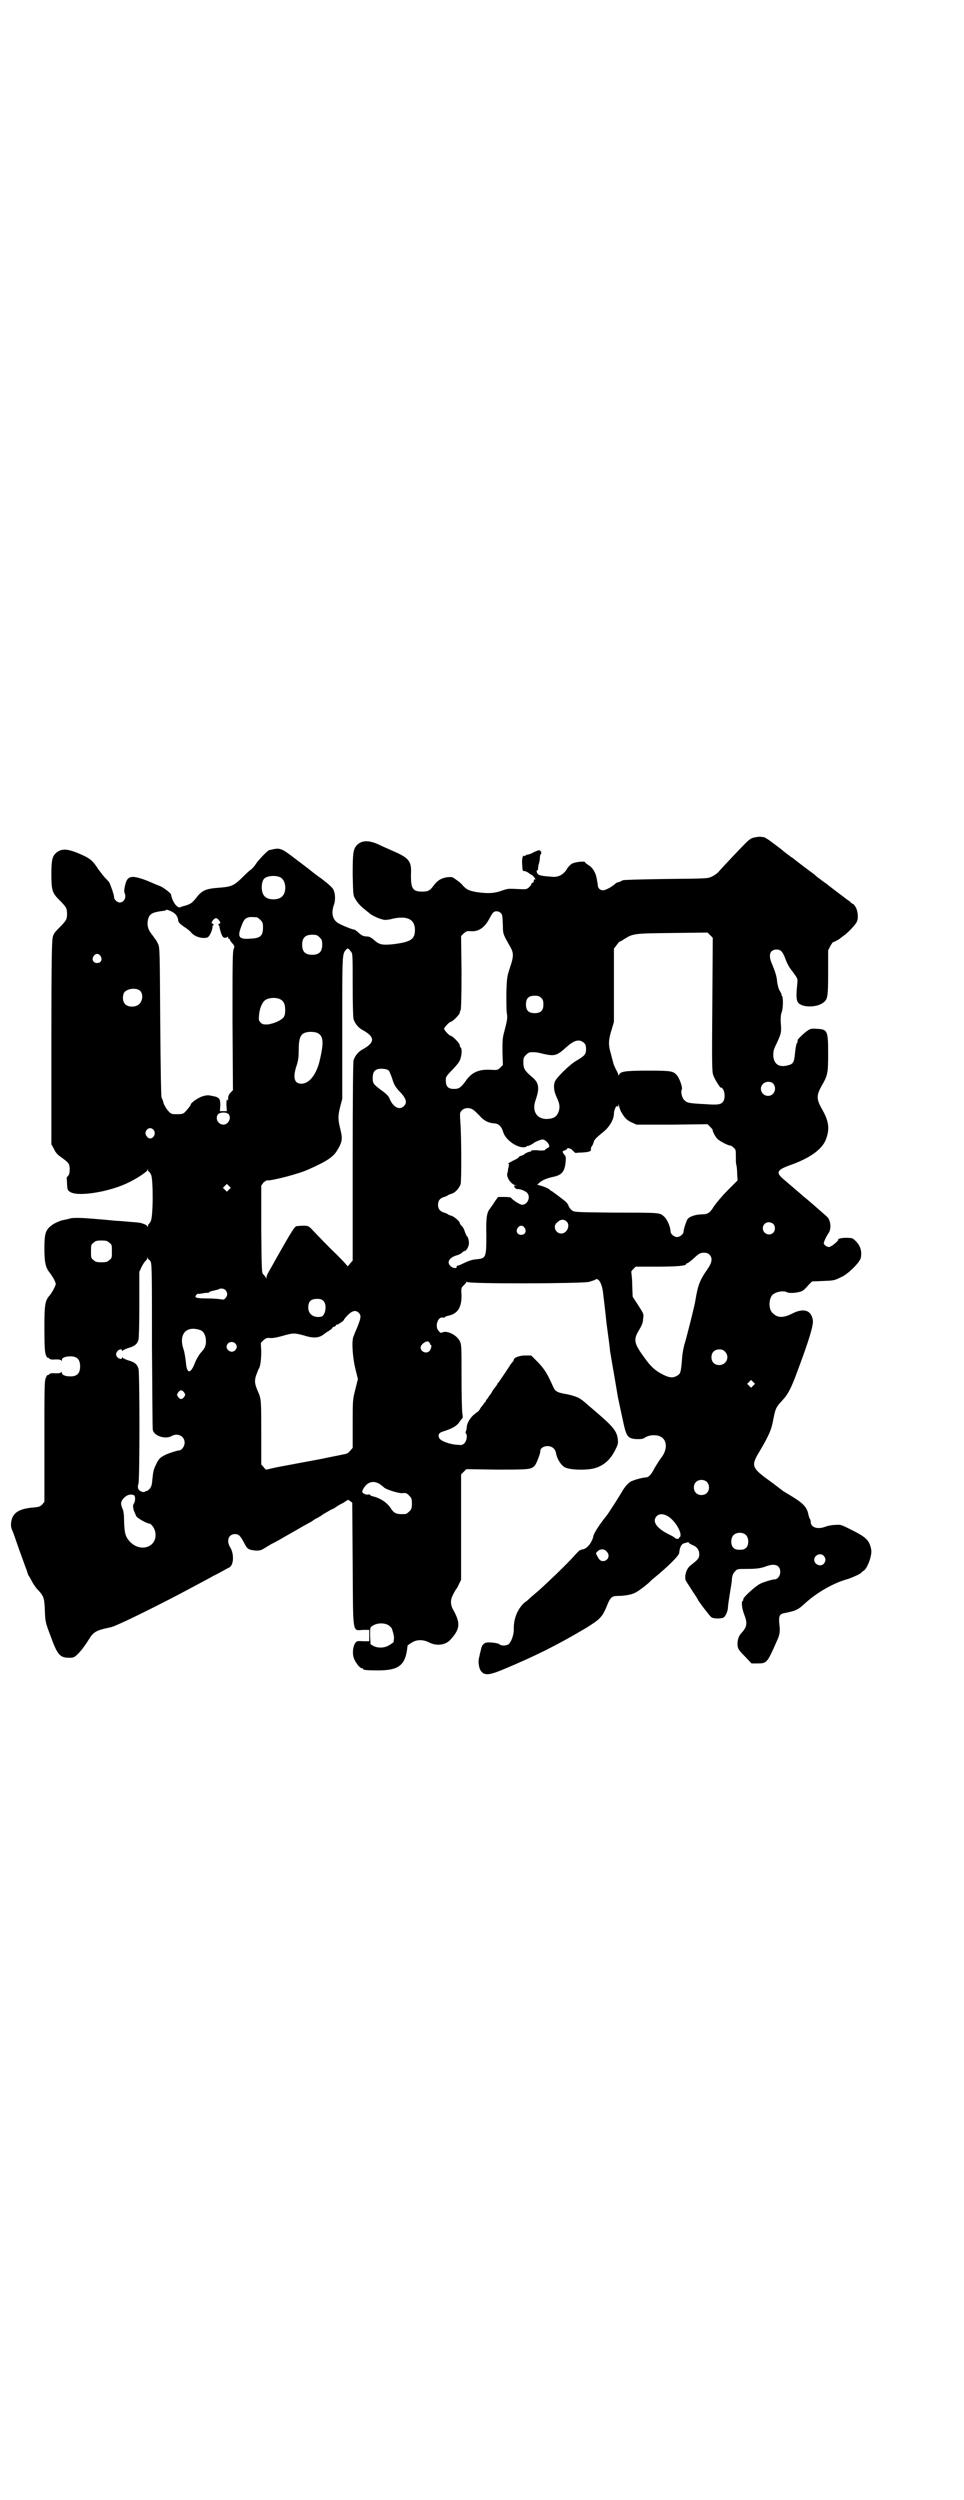 <?xml version="1.0" standalone="no"?>
<!DOCTYPE svg PUBLIC "-//W3C//DTD SVG 20010904//EN"
 "http://www.w3.org/TR/2001/REC-SVG-20010904/DTD/svg10.dtd">
<svg version="1.0" xmlns="http://www.w3.org/2000/svg"
 width="1107pt" height="2870pt" viewBox="0 0 1107 2870"
 preserveAspectRatio="xMidYMid meet">
<g transform="translate(0,2870) scale(0.5,-0.5)"
fill="#000000" stroke="none">
<path d="M1731 3817 c-5 -1 -11 -5 -18 -12 -9 -9 -50 -52 -64 -68 -3 -3 -9 -7
-15 -10 -9 -4 -12 -4 -105 -5 -66 -1 -97 -2 -99 -3 -2 -1 -5 -3 -8 -4 -3 0 -7
-2 -9 -4 -6 -6 -22 -15 -28 -15 -6 0 -11 4 -12 10 0 3 -1 9 -2 14 -2 15 -9 27
-18 33 -5 3 -9 6 -9 7 0 4 -26 1 -32 -4 -3 -2 -8 -7 -11 -13 -8 -11 -18 -17
-32 -16 -26 2 -32 3 -35 8 -2 4 -2 6 0 7 2 1 2 2 2 2 -1 0 0 5 1 11 2 5 3 13
3 16 0 4 1 7 2 8 3 2 0 9 -4 9 -2 0 -7 -2 -13 -5 -5 -3 -11 -5 -13 -5 -2 0 -4
-1 -5 -2 -1 -1 -2 -2 -3 -1 -3 2 -5 -4 -5 -14 1 -21 1 -21 6 -21 2 0 6 -2 9
-4 2 -2 5 -4 6 -4 1 0 3 -2 6 -5 4 -5 5 -8 2 -6 -1 1 -2 -1 -2 -3 0 -2 -1 -4
-3 -5 -2 0 -3 -2 -3 -4 0 -1 -3 -4 -6 -7 -5 -4 -7 -4 -26 -3 -20 1 -22 1 -36
-4 -17 -6 -31 -7 -58 -3 -16 3 -22 5 -31 15 -3 4 -10 10 -15 13 -9 7 -10 7
-21 6 -14 -2 -23 -8 -31 -19 -8 -11 -12 -14 -26 -14 -23 0 -27 7 -26 44 1 26
-6 34 -41 49 -13 6 -25 11 -27 12 -25 13 -43 14 -55 3 -10 -10 -11 -18 -11
-70 1 -40 1 -47 5 -53 4 -8 12 -18 23 -26 3 -3 9 -7 12 -10 8 -6 27 -14 35
-14 3 0 11 1 18 3 33 7 50 -2 50 -26 0 -22 -10 -28 -52 -33 -23 -2 -30 -1 -42
10 -7 6 -11 8 -16 8 -9 0 -14 3 -22 11 -4 3 -7 5 -7 5 0 -2 -28 9 -38 15 -12
8 -16 22 -9 42 4 11 3 27 -2 36 -2 3 -10 11 -17 16 -7 6 -14 11 -16 12 -2 2
-8 6 -13 10 -6 5 -23 18 -39 30 -35 27 -37 27 -58 22 -2 0 -4 -1 -4 -1 -3 0
-25 -23 -30 -31 -3 -5 -9 -12 -15 -16 -5 -4 -14 -13 -20 -19 -16 -15 -22 -18
-49 -20 -28 -2 -38 -5 -50 -19 -4 -6 -10 -12 -12 -14 -4 -4 -11 -7 -23 -10 -1
0 -3 -1 -5 -2 -7 -3 -19 14 -21 29 0 3 -17 16 -24 19 -3 1 -17 7 -31 13 -37
14 -46 12 -51 -12 -2 -8 -2 -13 -1 -16 5 -10 -1 -22 -11 -22 -6 0 -13 7 -13
12 0 6 -8 28 -11 34 -2 3 -6 7 -9 10 -3 3 -10 12 -16 20 -12 19 -19 25 -37 33
-33 15 -47 16 -60 5 -9 -8 -11 -17 -11 -49 0 -36 2 -43 17 -58 17 -17 19 -20
19 -33 0 -13 -2 -16 -19 -33 -9 -9 -13 -14 -14 -22 -2 -7 -3 -62 -3 -242 l0
-232 6 -11 c3 -7 8 -13 14 -17 21 -15 22 -17 22 -30 0 -8 -1 -12 -4 -15 -2 -2
-3 -4 -3 -4 0 -1 1 -7 1 -15 1 -13 1 -14 8 -18 19 -11 92 1 135 23 17 8 41 24
42 28 0 3 1 3 1 0 0 -2 1 -4 2 -4 1 0 3 -3 5 -7 5 -10 5 -98 -1 -107 -1 -3 -4
-6 -4 -6 -1 0 -2 -2 -2 -4 0 -4 -1 -4 -1 -2 -1 2 -5 5 -9 6 -8 3 -8 3 -34 5
-10 1 -22 2 -25 2 -3 0 -14 1 -23 2 -9 1 -25 2 -35 3 -23 2 -47 3 -54 0 -3 -1
-9 -2 -13 -3 -8 -1 -25 -9 -31 -15 -11 -10 -13 -19 -13 -50 0 -34 3 -45 13
-57 3 -4 8 -12 10 -16 4 -9 4 -9 0 -17 -2 -5 -7 -13 -10 -17 -12 -13 -13 -22
-13 -78 0 -42 1 -52 3 -59 2 -5 4 -8 4 -7 1 0 3 0 4 -2 2 -2 7 -3 15 -2 9 0
12 -1 13 -3 0 -2 1 -1 1 1 0 6 8 9 20 9 15 0 22 -7 22 -23 0 -16 -7 -23 -22
-23 -12 0 -20 3 -20 9 0 2 -1 3 -1 1 -1 -2 -4 -3 -13 -3 -8 1 -13 0 -15 -2 -1
-2 -3 -2 -4 -2 0 1 -2 -2 -4 -7 -3 -7 -3 -23 -3 -146 l0 -138 -5 -6 c-5 -5 -8
-6 -20 -7 -27 -2 -42 -9 -48 -22 -4 -8 -5 -21 -2 -28 3 -6 6 -15 15 -41 2 -6
6 -17 9 -25 3 -8 7 -20 10 -27 2 -7 4 -13 5 -14 1 -1 4 -6 7 -12 3 -6 9 -15
14 -20 13 -14 15 -18 16 -47 1 -25 1 -27 12 -56 17 -47 22 -53 45 -53 8 0 11
1 17 7 8 7 19 22 27 35 11 18 17 21 50 28 11 2 79 35 156 75 56 30 68 36 80
43 7 3 17 9 23 12 5 3 11 6 13 7 11 5 12 31 3 46 -10 16 -4 31 11 31 8 0 12
-4 20 -19 8 -16 10 -17 28 -19 7 0 12 1 15 3 2 1 12 7 20 12 9 4 26 14 38 21
12 7 27 15 33 19 6 3 16 9 22 12 5 4 10 7 11 7 0 0 8 4 16 10 9 5 17 10 19 11
2 0 7 3 11 6 4 3 12 7 16 9 4 3 8 5 9 6 1 1 3 0 6 -2 l5 -4 1 -141 c1 -166 -1
-152 24 -151 l14 0 0 -13 0 -13 -14 0 c-14 1 -15 0 -18 -4 -5 -7 -7 -22 -4
-33 3 -10 14 -25 19 -25 2 0 3 -1 3 -2 0 -2 8 -3 34 -3 49 0 64 12 68 57 1 1
5 4 10 7 11 7 25 7 38 1 18 -10 39 -7 50 5 23 25 24 38 7 69 -7 12 -7 23 0 36
3 6 6 11 7 12 1 1 4 6 6 11 l5 10 0 121 0 121 6 6 6 6 69 -1 c73 0 80 0 88 9
4 4 13 28 13 33 -1 6 7 12 16 12 11 0 18 -6 20 -16 2 -13 11 -27 19 -32 10 -7
51 -8 69 -3 22 6 37 20 48 42 6 12 7 15 6 24 -2 18 -9 28 -45 59 -7 6 -16 14
-21 18 -17 15 -21 18 -32 22 -6 2 -17 5 -24 6 -17 3 -22 6 -26 15 -14 31 -19
40 -35 57 l-16 16 -14 0 c-13 0 -26 -5 -26 -10 0 -1 -1 -3 -2 -4 -2 -2 -4 -5
-5 -6 -6 -10 -26 -39 -28 -42 -2 -1 -3 -3 -3 -4 0 -1 -2 -3 -4 -6 -2 -2 -7 -9
-10 -15 -4 -5 -8 -11 -9 -13 -2 -1 -3 -3 -3 -4 0 -1 -1 -3 -3 -4 -1 -2 -5 -7
-9 -12 -3 -6 -7 -10 -8 -10 -1 0 -5 -4 -10 -8 -8 -8 -14 -19 -14 -27 0 -3 -1
-7 -2 -9 -1 -3 -1 -4 0 -5 4 -3 2 -17 -3 -22 -5 -5 -6 -5 -17 -4 -18 1 -38 9
-41 15 -4 8 -1 13 10 16 19 6 30 12 36 21 3 5 7 9 7 9 1 0 1 4 0 10 -1 5 -2
43 -2 84 0 71 0 75 -4 83 -7 14 -29 25 -40 20 -4 -2 -5 -1 -9 4 -9 10 -1 33
10 30 3 0 5 0 5 1 0 1 3 2 6 3 23 4 32 19 32 46 -1 17 -1 18 4 23 3 3 6 6 7 8
0 2 1 2 1 1 0 -5 265 -4 281 0 6 2 13 4 14 5 7 6 16 -9 18 -30 1 -8 5 -40 8
-70 4 -30 8 -59 8 -63 1 -7 15 -87 18 -106 1 -5 11 -52 14 -65 6 -26 10 -31
29 -32 11 0 15 0 20 4 9 5 19 6 29 4 21 -5 25 -30 6 -53 -5 -7 -11 -17 -14
-22 -7 -14 -13 -21 -20 -21 -5 0 -22 -4 -31 -8 -7 -2 -15 -11 -22 -22 -6 -11
-33 -53 -37 -58 -15 -18 -29 -40 -30 -46 -3 -15 -14 -29 -24 -31 -2 0 -4 -1
-4 -1 -1 0 -2 -1 -3 -1 -1 0 -7 -6 -14 -14 -21 -23 -58 -58 -80 -78 -12 -10
-21 -18 -22 -19 -1 -1 -5 -5 -11 -9 -15 -13 -25 -35 -25 -59 1 -13 -5 -30 -11
-36 -5 -5 -18 -5 -22 -1 -3 3 -22 5 -29 4 -7 -1 -12 -7 -13 -15 -1 -4 -3 -11
-4 -17 -4 -12 -1 -29 5 -35 8 -9 19 -8 54 7 69 29 118 53 187 94 32 20 37 25
48 53 7 17 11 20 24 20 15 0 33 3 41 8 7 3 31 22 34 26 1 1 4 4 8 7 33 27 58
52 58 58 1 12 5 21 12 22 3 1 6 2 8 2 1 1 2 0 2 -1 0 -1 4 -3 8 -5 11 -4 16
-12 16 -21 0 -9 -2 -12 -20 -26 -11 -8 -16 -30 -9 -38 1 -2 8 -12 14 -22 7
-10 13 -20 13 -21 1 -1 7 -10 14 -19 7 -9 14 -18 16 -19 3 -3 20 -4 27 -1 5 2
11 15 11 25 0 3 2 16 4 29 2 13 5 28 5 35 1 9 3 13 7 17 5 6 6 6 25 6 23 0 32
1 44 5 22 9 35 4 35 -12 0 -9 -6 -17 -13 -17 -5 0 -25 -6 -33 -10 -12 -6 -41
-33 -39 -36 1 -1 0 -2 -1 -3 -4 -2 -2 -18 3 -31 8 -20 7 -29 -6 -43 -7 -7 -10
-18 -9 -29 1 -8 3 -11 17 -25 l15 -16 14 0 c21 0 22 1 44 51 7 15 8 21 6 39
-2 19 0 24 14 26 5 1 14 3 20 5 10 4 14 7 25 17 26 24 65 47 99 56 11 4 25 10
30 14 1 2 4 4 6 5 9 7 19 35 17 48 -4 22 -12 29 -46 46 -24 12 -24 12 -37 11
-7 0 -17 -2 -22 -4 -18 -7 -34 -2 -34 11 0 3 -1 6 -2 7 -1 1 -2 5 -3 8 -3 18
-11 27 -39 44 -10 6 -20 12 -21 13 -1 1 -12 9 -25 19 -46 33 -48 37 -28 70 22
37 28 51 32 74 5 25 6 28 20 43 14 15 21 28 37 72 25 67 35 100 34 112 -3 24
-21 30 -48 16 -20 -10 -33 -10 -44 1 -10 8 -10 32 -1 42 7 7 25 11 34 6 6 -3
28 -1 36 4 3 2 9 8 13 13 l8 8 24 1 c26 1 27 1 43 9 15 6 43 34 45 44 3 16 -1
28 -12 39 -6 6 -8 7 -17 7 -12 1 -25 -2 -23 -4 2 -2 -16 -17 -21 -17 -5 0 -12
5 -12 9 0 3 6 16 11 23 7 10 5 30 -4 38 -7 6 -35 31 -46 40 -5 4 -11 9 -12 10
-2 2 -28 24 -43 37 -16 14 -13 20 14 30 49 17 78 38 86 63 8 23 5 41 -11 68
-12 22 -12 30 0 52 14 24 15 29 15 73 0 54 -1 57 -27 58 -11 1 -14 0 -20 -4
-9 -6 -23 -20 -23 -22 0 -4 0 -5 -2 -7 -1 -2 -3 -11 -4 -22 -2 -22 -4 -26 -17
-29 -19 -5 -31 2 -33 21 0 11 0 14 8 30 11 24 11 26 9 49 0 9 0 16 2 21 4 10
4 35 1 39 -2 1 -2 2 -1 2 1 0 -1 4 -4 9 -3 5 -5 13 -6 20 -1 14 -5 25 -12 42
-9 20 -5 33 11 33 9 0 14 -5 20 -22 3 -8 8 -18 12 -23 18 -24 16 -21 15 -35
-3 -29 -2 -37 3 -43 11 -11 44 -10 58 2 9 7 10 15 10 69 l0 50 5 10 c3 5 6 10
7 9 1 0 15 7 16 9 1 1 4 3 8 6 9 6 28 26 30 32 4 8 2 24 -2 32 -3 5 -5 8 -6 8
-1 0 -5 3 -9 7 -5 3 -11 8 -15 11 -11 8 -37 28 -39 30 -1 0 -6 4 -10 7 -4 3
-11 8 -14 11 -3 3 -9 7 -13 10 -8 6 -36 27 -39 30 -1 0 -6 4 -10 7 -4 3 -11 8
-14 11 -6 5 -8 6 -29 22 -6 4 -12 8 -14 8 -2 0 -6 1 -9 1 -3 0 -9 -1 -14 -2z
m-1086 -92 c12 -7 14 -33 3 -43 -8 -9 -32 -9 -40 0 -9 8 -9 33 -1 41 7 7 29 8
38 2z m-242 -84 c3 -3 6 -9 6 -13 1 -6 3 -8 14 -16 7 -4 15 -11 17 -14 8 -9
26 -14 37 -10 4 2 11 16 11 24 0 2 1 4 2 4 2 0 1 1 -1 3 -4 2 -4 3 0 8 2 3 5
5 7 5 2 0 5 -2 7 -5 4 -5 4 -6 0 -8 -2 -2 -3 -3 -1 -3 1 0 2 -2 2 -4 0 -2 2
-9 4 -15 3 -8 5 -10 9 -10 2 0 5 1 5 2 1 1 2 0 2 -2 0 -2 1 -3 2 -2 2 1 2 1 1
0 0 -1 2 -6 6 -10 6 -7 6 -8 4 -13 -3 -4 -3 -35 -3 -165 l1 -160 -5 -5 c-4 -4
-6 -8 -6 -13 0 -7 -1 -7 -2 -4 -1 3 -2 -1 -2 -11 l1 -15 -8 0 -8 0 1 13 c0 16
-2 19 -19 22 -9 2 -12 2 -22 -1 -10 -3 -27 -15 -27 -19 0 -2 -5 -8 -12 -16 -5
-5 -7 -6 -19 -6 -13 0 -14 0 -21 8 -4 4 -8 12 -10 16 -1 5 -3 11 -5 14 -1 4
-2 53 -3 175 -1 160 -1 170 -5 178 -2 4 -4 8 -5 9 0 1 -2 2 -3 4 -1 2 -5 7 -8
11 -7 9 -10 20 -7 32 3 13 10 17 37 20 2 0 4 1 4 2 2 2 18 -5 22 -10z m747 3
c4 -4 4 -6 5 -31 0 -17 1 -19 17 -47 8 -14 8 -22 -1 -48 -6 -19 -7 -21 -8 -57
0 -21 0 -42 1 -47 2 -11 1 -16 -6 -43 -4 -14 -4 -21 -4 -46 l1 -30 -6 -6 c-6
-6 -7 -6 -24 -5 -28 1 -43 -7 -57 -28 -10 -13 -14 -16 -25 -16 -15 0 -20 6
-19 24 0 4 5 10 16 21 12 13 16 18 18 26 3 11 3 22 0 24 -1 1 -2 3 -2 5 0 5
-17 22 -21 22 -3 0 -15 13 -15 16 0 3 12 16 15 16 4 0 21 17 21 21 0 2 1 5 2
6 1 2 2 31 2 86 l-1 84 6 6 c6 5 7 6 17 5 18 -1 32 9 43 31 3 5 6 11 8 12 3 4
12 4 17 -1z m-560 -10 c1 0 5 -3 8 -6 5 -5 6 -7 6 -17 0 -20 -6 -25 -29 -26
-25 -2 -30 3 -22 25 6 16 8 20 15 23 5 2 8 2 22 1z m1046 -200 c-1 -126 -1
-155 2 -162 2 -8 18 -33 18 -29 0 1 2 0 4 -3 5 -6 6 -24 0 -30 -5 -6 -13 -7
-39 -5 -40 2 -43 3 -49 9 -6 5 -9 20 -6 25 2 5 -6 27 -12 33 -8 9 -13 10 -65
10 -53 0 -64 -2 -67 -9 -1 -3 -2 -3 -2 0 0 1 -2 6 -5 11 -2 4 -5 10 -6 14 -1
4 -4 14 -6 23 -6 19 -6 31 2 56 l5 17 0 84 0 84 6 8 c3 4 6 8 7 8 0 0 5 2 9 5
22 14 23 14 112 15 l81 1 6 -6 6 -6 -1 -153z m-902 154 c5 -5 6 -7 6 -17 0
-16 -7 -23 -23 -23 -16 0 -23 7 -23 23 0 16 7 23 23 23 10 0 12 -1 17 -6z m73
-34 c3 -4 3 -12 3 -76 0 -48 1 -74 2 -78 4 -11 11 -20 23 -26 26 -15 26 -27 0
-42 -12 -6 -19 -15 -23 -26 -1 -5 -2 -70 -2 -233 l0 -227 -6 -7 c-3 -4 -6 -7
-6 -6 0 1 -11 13 -24 26 -22 21 -39 39 -59 60 -6 6 -8 7 -18 7 -7 0 -14 -1
-16 -1 -5 -2 -9 -8 -46 -73 -8 -15 -17 -30 -19 -34 -2 -3 -4 -8 -4 -11 0 -3
-1 -3 -1 -1 -1 2 -3 5 -6 8 -4 4 -4 6 -5 104 l0 100 5 7 c4 3 8 6 9 5 10 -1
73 15 94 25 43 19 58 29 67 45 11 18 12 26 7 46 -6 24 -6 31 -1 52 l5 19 0
164 c0 174 0 168 9 179 4 4 5 3 12 -6z m-576 -9 c5 -8 1 -16 -8 -16 -9 0 -13
8 -8 16 2 3 5 5 8 5 3 0 6 -2 8 -5z m91 -80 c7 -7 6 -22 -2 -30 -8 -8 -26 -8
-33 0 -5 6 -6 15 -3 24 4 11 29 15 38 6z m921 -16 c4 -4 5 -7 5 -15 0 -14 -6
-20 -20 -20 -14 0 -20 6 -20 20 0 14 6 20 20 20 8 0 11 -1 15 -5z m-598 -4 c7
-4 10 -11 10 -24 0 -8 -1 -13 -4 -17 -6 -7 -22 -14 -36 -16 -10 0 -12 0 -16 4
-5 5 -5 6 -4 18 1 13 6 27 13 33 8 7 28 8 37 2z m85 -77 c13 -7 14 -22 4 -64
-8 -32 -24 -52 -42 -52 -16 0 -20 14 -11 41 4 12 5 20 5 34 0 30 4 40 18 43 7
2 21 1 26 -2z m612 -23 c3 -3 4 -7 4 -14 0 -11 -3 -15 -22 -26 -17 -10 -47
-40 -50 -49 -3 -9 -2 -21 4 -34 7 -15 8 -21 6 -31 -4 -14 -11 -19 -27 -20 -24
-1 -36 18 -27 43 10 29 8 41 -10 55 -15 13 -18 18 -18 32 0 10 1 12 6 17 3 3
7 6 9 6 11 1 18 0 33 -4 24 -5 29 -4 52 17 18 16 30 18 40 8z m-449 -63 c1 -1
5 -10 8 -19 4 -14 8 -19 14 -26 18 -18 21 -28 13 -36 -10 -11 -25 -3 -33 16
-2 6 -7 11 -15 17 -22 16 -24 18 -24 31 0 13 4 19 14 21 8 1 19 0 23 -4z m883
-30 c9 -11 2 -28 -12 -28 -14 0 -22 17 -12 27 6 7 19 7 24 1z m-348 -67 c7
-12 12 -17 23 -22 l11 -5 81 0 82 1 6 -6 c4 -4 6 -7 6 -7 -2 0 5 -15 10 -20 4
-5 25 -16 30 -16 2 0 5 -2 8 -5 5 -4 5 -6 5 -19 0 -8 0 -17 1 -20 1 -3 2 -12
2 -20 l1 -16 -23 -23 c-13 -13 -26 -29 -31 -36 -9 -15 -14 -19 -28 -19 -14 0
-29 -5 -33 -11 -3 -5 -9 -23 -9 -28 0 -6 -8 -13 -15 -13 -7 0 -15 7 -15 13 0
10 -8 29 -16 35 -9 8 -9 8 -114 8 -87 1 -91 1 -96 5 -3 2 -7 7 -8 10 -1 4 -5
9 -9 12 -14 11 -30 23 -31 23 -1 0 -3 2 -5 4 -3 2 -10 5 -16 7 l-11 3 4 4 c8
7 18 11 32 14 20 4 27 12 29 34 1 10 1 13 -3 17 -5 7 -5 8 1 10 3 1 5 2 5 3 0
4 9 2 14 -4 3 -3 5 -5 6 -5 1 0 7 1 15 1 16 1 22 3 20 8 0 2 1 5 2 6 1 1 3 5
4 8 1 7 6 12 26 28 12 11 21 27 21 39 0 9 6 21 8 17 1 -2 2 -2 2 2 0 4 1 3 2
-2 1 -4 3 -11 6 -15z m-341 7 c3 -2 9 -8 14 -13 9 -11 20 -17 33 -18 11 0 18
-7 22 -21 5 -16 29 -34 46 -34 4 0 8 1 8 3 0 1 1 1 1 0 1 -1 12 4 15 7 2 2 16
8 20 8 5 0 13 -7 15 -13 1 -4 0 -5 -4 -7 -3 -2 -5 -3 -5 -4 0 -1 -7 -2 -16 -1
-10 1 -16 0 -16 -1 0 -1 -1 -2 -1 -2 -3 1 -15 -5 -15 -6 0 -1 -3 -2 -6 -3 -3
-1 -6 -2 -6 -3 0 -1 -3 -3 -6 -5 -13 -6 -21 -11 -19 -11 2 0 2 -1 2 -2 0 -2
-1 -6 -2 -9 0 -3 -1 -8 -2 -11 -2 -9 8 -24 18 -27 4 0 4 -1 0 -1 -3 0 -3 -1
-1 -4 1 -2 4 -4 6 -4 5 1 19 -4 23 -9 8 -9 1 -27 -12 -27 -5 0 -23 12 -25 16
0 1 -7 2 -15 2 l-15 0 -8 -11 c-4 -7 -9 -13 -10 -15 -8 -9 -10 -21 -9 -62 0
-51 -1 -53 -22 -55 -11 -1 -17 -3 -32 -10 -6 -3 -11 -5 -13 -5 -1 0 -2 -1 -1
-2 1 -5 -9 -4 -14 1 -10 9 -3 20 14 25 5 1 10 4 12 6 2 2 5 4 6 4 4 0 10 10
10 18 0 8 -3 16 -5 16 0 0 -2 4 -4 9 -1 4 -4 11 -7 14 -3 2 -5 6 -5 7 0 4 -14
16 -20 17 -3 1 -6 2 -7 3 -1 1 -5 3 -9 4 -10 3 -14 9 -14 18 0 9 4 15 14 18 4
1 8 3 9 4 1 1 4 2 7 3 9 2 19 13 22 23 2 9 2 111 -1 146 -1 17 -1 18 4 23 6 6
17 7 26 1z m-563 -9 c9 -8 1 -25 -11 -25 -12 0 -20 15 -12 24 5 5 18 5 23 1z
m-170 -39 c6 -12 -9 -24 -16 -14 -5 6 -5 10 -1 16 5 6 13 5 17 -2z m172 -135
l-5 -5 -4 4 -5 5 4 4 5 5 4 -4 5 -5 -4 -4z m776 -74 c8 -9 0 -27 -13 -27 -13
0 -20 17 -10 25 8 8 16 9 23 2z m474 -5 c5 -5 5 -15 0 -20 -9 -9 -24 -2 -24
10 0 8 6 14 14 14 3 0 8 -2 10 -4z m-571 -9 c5 -8 1 -16 -8 -16 -9 0 -13 8 -8
16 2 3 5 5 8 5 3 0 6 -2 8 -5z m-954 -34 c6 -4 6 -6 6 -20 0 -14 0 -16 -6 -20
-4 -4 -7 -5 -18 -5 -11 0 -14 1 -18 5 -6 4 -6 6 -6 20 0 14 0 16 6 20 4 4 7 5
18 5 11 0 14 -1 18 -5z m1378 -27 c8 -8 7 -18 -5 -35 -16 -23 -21 -34 -27 -71
-1 -9 -19 -80 -24 -97 -3 -9 -5 -22 -6 -29 -3 -41 -4 -42 -13 -47 -9 -5 -17
-4 -31 3 -18 9 -28 18 -43 39 -24 33 -26 41 -12 64 6 10 9 17 9 25 2 12 1 12
-11 31 l-13 20 -1 27 c0 15 -2 28 -2 29 -1 1 1 4 4 7 l6 6 49 0 c47 0 67 2 67
6 0 1 1 2 3 2 1 0 6 4 12 9 14 13 17 15 26 15 5 0 9 -1 12 -4z m-1287 -12 c1
0 3 -2 4 -5 3 -5 3 -37 3 -194 1 -103 1 -190 2 -192 3 -14 29 -22 43 -14 14 8
30 0 30 -15 0 -9 -7 -18 -13 -18 -4 0 -26 -7 -33 -11 -10 -5 -14 -9 -19 -20
-7 -14 -7 -17 -9 -35 -1 -13 -2 -16 -6 -22 -4 -3 -6 -6 -6 -5 0 1 -2 0 -4 -1
-3 -2 -6 -2 -10 0 -7 3 -9 9 -6 18 3 9 3 254 0 264 -3 10 -9 15 -24 19 -6 2
-12 5 -12 6 -1 1 -2 1 -2 -1 0 -4 -9 -1 -12 4 -2 5 -2 6 1 11 3 5 11 7 11 3 0
-2 0 -2 2 -1 0 1 6 4 12 6 15 4 21 9 24 19 1 5 2 30 2 82 l0 74 5 11 c3 6 7
12 9 14 2 1 4 4 4 6 0 3 1 3 1 1 1 -2 2 -4 3 -4z m176 -70 c5 -6 5 -12 0 -18
-3 -4 -5 -4 -11 -3 -5 1 -18 2 -31 2 -25 0 -31 2 -25 8 1 2 4 3 4 3 1 -1 7 0
12 1 6 1 10 1 10 1 0 -1 2 0 3 1 2 2 6 3 11 4 4 1 9 2 11 3 5 3 12 2 16 -2z
m225 -25 c9 -9 4 -35 -6 -36 -17 -3 -29 6 -29 21 0 14 6 20 20 20 8 0 11 -1
15 -5z m81 -27 c6 -6 5 -12 -3 -32 -4 -9 -8 -19 -9 -22 -5 -10 -2 -49 4 -74
l6 -24 -6 -24 c-6 -24 -6 -24 -6 -79 l0 -55 -6 -7 c-3 -3 -6 -6 -7 -6 -1 -1
-29 -6 -62 -13 -33 -6 -74 -14 -91 -17 -17 -3 -31 -7 -32 -7 0 -1 -3 1 -6 5
l-6 7 0 72 c0 73 0 78 -7 94 -8 18 -9 25 -5 38 3 7 5 14 6 15 4 5 6 22 6 40
l-1 20 6 6 c6 5 7 6 17 5 7 0 16 2 27 5 24 7 27 7 49 1 22 -7 35 -6 46 3 3 2
8 6 12 8 3 2 7 5 7 6 1 2 3 3 4 3 2 0 4 2 5 4 1 1 2 2 2 1 0 -2 16 9 16 11 0
1 4 6 9 11 10 10 18 12 25 5z m-363 -40 c7 -3 12 -13 12 -25 0 -12 -3 -17 -13
-28 -4 -5 -9 -14 -12 -21 -10 -27 -19 -27 -21 0 -1 9 -3 22 -5 29 -13 36 6 57
39 45z m527 -32 c0 -1 1 -2 2 -2 2 0 0 -10 -4 -14 -7 -7 -20 -1 -20 8 0 8 15
18 19 13 2 -2 3 -4 3 -5z m-448 2 c5 -5 5 -11 0 -16 -10 -10 -27 5 -16 16 4 4
12 4 16 0z m1125 -19 c12 -12 3 -31 -13 -31 -11 0 -18 7 -18 18 0 11 7 18 18
18 6 0 9 -1 13 -5z m65 -78 l-5 -5 -4 4 -5 5 4 4 5 5 4 -4 5 -5 -4 -4z m-1307
-16 c3 -5 3 -5 0 -10 -2 -3 -5 -5 -7 -5 -2 0 -5 2 -7 5 -3 5 -3 5 0 10 2 3 5
5 7 5 2 0 5 -2 7 -5z m1200 -205 c7 -6 7 -19 1 -25 -6 -7 -19 -7 -25 -1 -7 6
-7 19 -1 25 6 7 19 7 25 1z m-751 -5 c4 -3 8 -6 9 -7 3 -5 35 -15 43 -14 7 1
11 0 16 -6 5 -5 6 -7 6 -18 0 -11 -1 -13 -6 -18 -3 -3 -7 -6 -9 -6 -20 -1 -26
1 -34 14 -9 13 -24 23 -42 27 -3 1 -5 2 -5 3 0 1 -2 1 -4 1 -5 -2 -14 3 -14 6
0 5 7 15 13 19 8 5 17 5 27 -1z m-564 -26 c3 -2 3 -13 0 -18 -3 -5 -3 -6 -1
-16 2 -5 5 -12 6 -14 3 -5 25 -17 30 -17 4 0 11 -9 13 -17 9 -35 -32 -52 -58
-24 -10 11 -12 19 -13 45 0 16 -1 25 -4 31 -4 10 -4 14 1 21 8 10 18 13 26 9z
m1224 -47 c14 -7 30 -30 31 -43 0 -4 -1 -6 -1 -6 -1 1 -2 0 -2 -1 0 -4 -7 -4
-11 0 -2 2 -8 5 -12 7 -29 14 -40 30 -29 42 6 6 14 6 24 1z m182 -45 c6 -7 6
-22 0 -28 -4 -4 -7 -5 -15 -5 -8 0 -11 1 -15 5 -6 6 -6 21 0 28 7 8 23 8 30 0z
m-320 -38 c8 -8 2 -21 -9 -21 -6 0 -9 3 -14 13 -3 5 -3 5 2 10 7 6 16 5 21 -2z
m498 -9 c5 -6 5 -12 0 -18 -7 -8 -22 -2 -22 9 0 11 15 17 22 9z m-1000 -159
c3 -2 6 -5 8 -8 4 -12 5 -18 5 -23 -1 -3 -1 -6 -1 -8 -1 -1 -5 -4 -10 -7 -11
-7 -26 -7 -36 -2 l-7 4 -1 20 c0 18 0 19 5 22 10 7 26 8 37 2z"/>
</g>
</svg>
